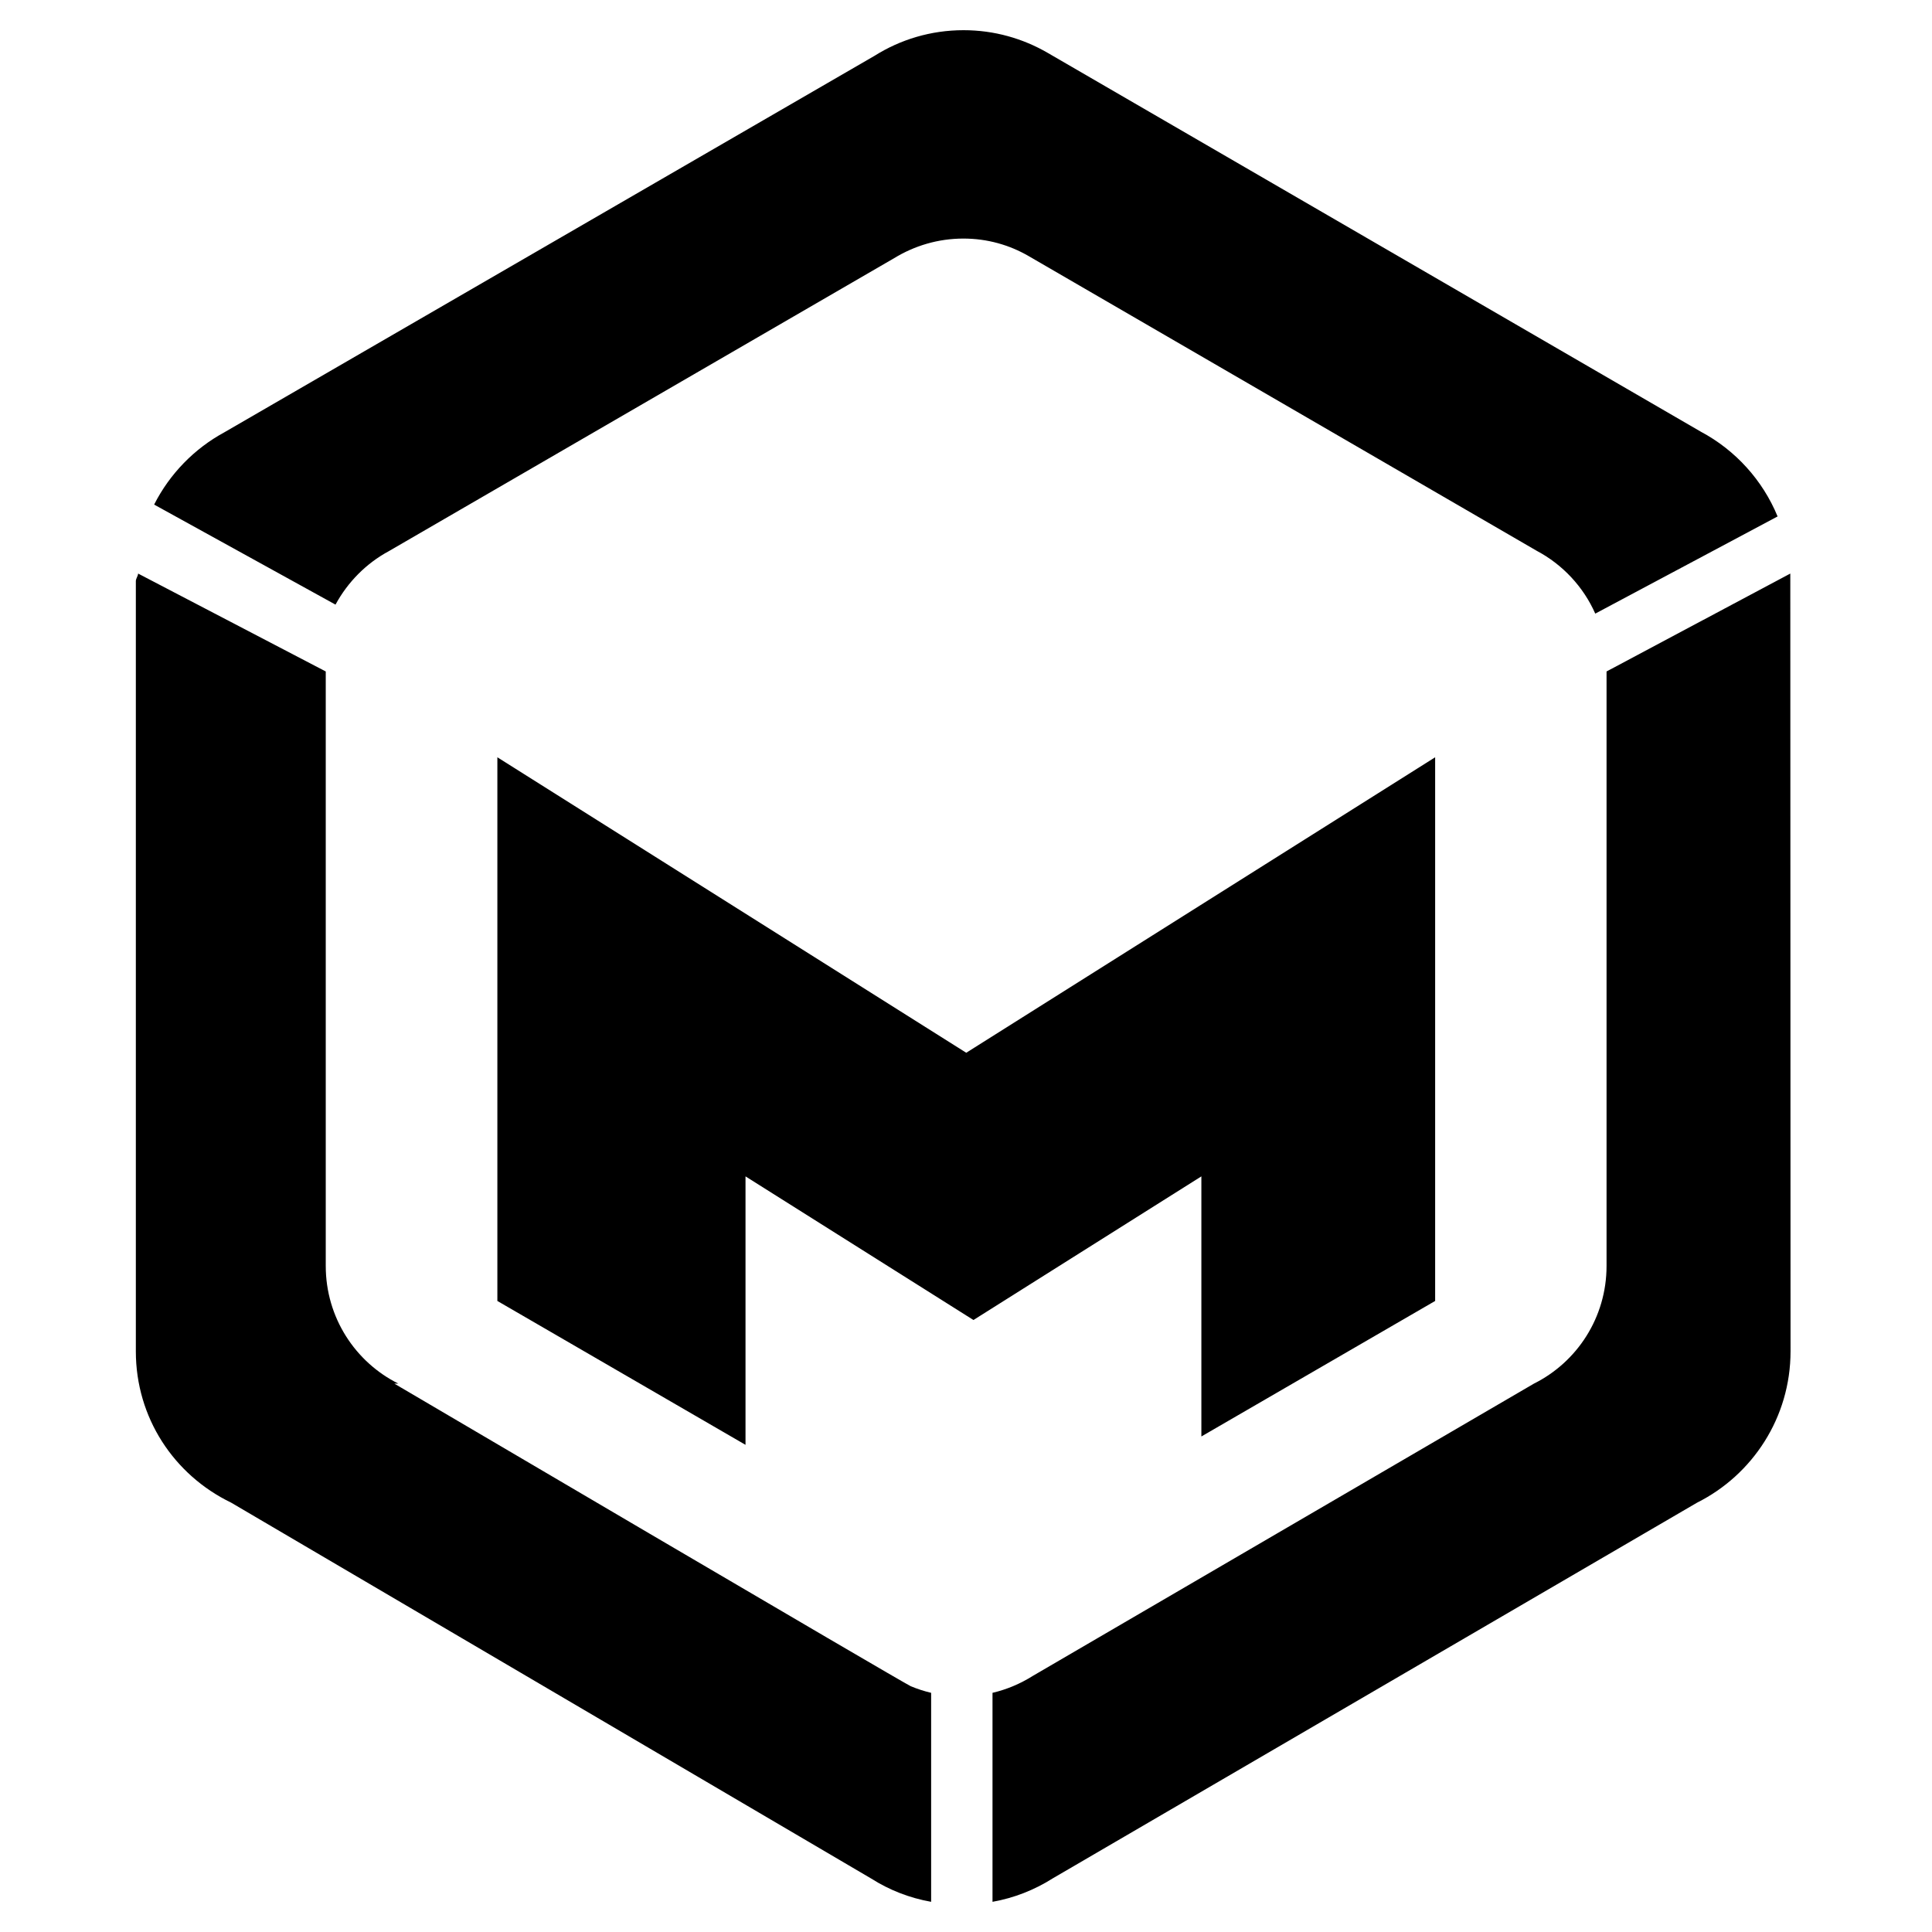<svg xmlns="http://www.w3.org/2000/svg" width="64" height="64" viewBox="0 0 64 64">
  <path fill="#000000" d="M31.915,7.903 C32.705,7.903 33.44,8.114 34.077,8.484 L50.911,18.249 C51.764,18.702 52.452,19.437 52.845,20.327 L58.885,17.108 C58.389,15.904 57.485,14.91 56.345,14.302 L34.699,1.747 C33.881,1.274 32.933,1 31.919,1 C30.837,1 29.827,1.31 28.973,1.847 L7.437,14.318 C6.439,14.859 5.621,15.697 5.106,16.715 L11.114,20.029 C11.519,19.282 12.132,18.662 12.875,18.261 L29.622,8.551 C30.291,8.142 31.073,7.903 31.915,7.903 Z M53.219,22.243 L53.219,41.936 C53.219,43.645 52.24,45.123 50.812,45.835 L34.207,55.52 C33.802,55.775 33.354,55.965 32.878,56.077 L32.878,63 C33.594,62.873 34.266,62.607 34.864,62.229 L56.219,49.777 C58.051,48.859 59.314,46.959 59.314,44.766 C59.314,44.766 59.306,19.083 59.306,19 L53.219,22.243 Z M10.791,22.243 L10.791,41.936 C10.791,43.645 11.77,45.123 13.198,45.835 L13.064,45.835 C13.064,45.835 29.943,55.765 30.172,55.859 C30.388,55.949 30.613,56.022 30.845,56.077 L30.845,63 C30.126,62.873 29.453,62.607 28.859,62.229 L7.657,49.777 C5.758,48.859 4.5,46.959 4.5,44.766 L4.5,19.25 C4.5,19.167 4.571,19.083 4.575,19 L10.791,22.243 Z M39.797,47.585 L47.541,43.096 L47.541,25.086 L32.008,34.874 L16.476,25.086 L16.476,43.096 L24.696,47.862 L24.696,38.969 L32.247,43.727 L39.797,38.969 L39.797,47.585 L39.797,47.585 Z"/>
</svg>

